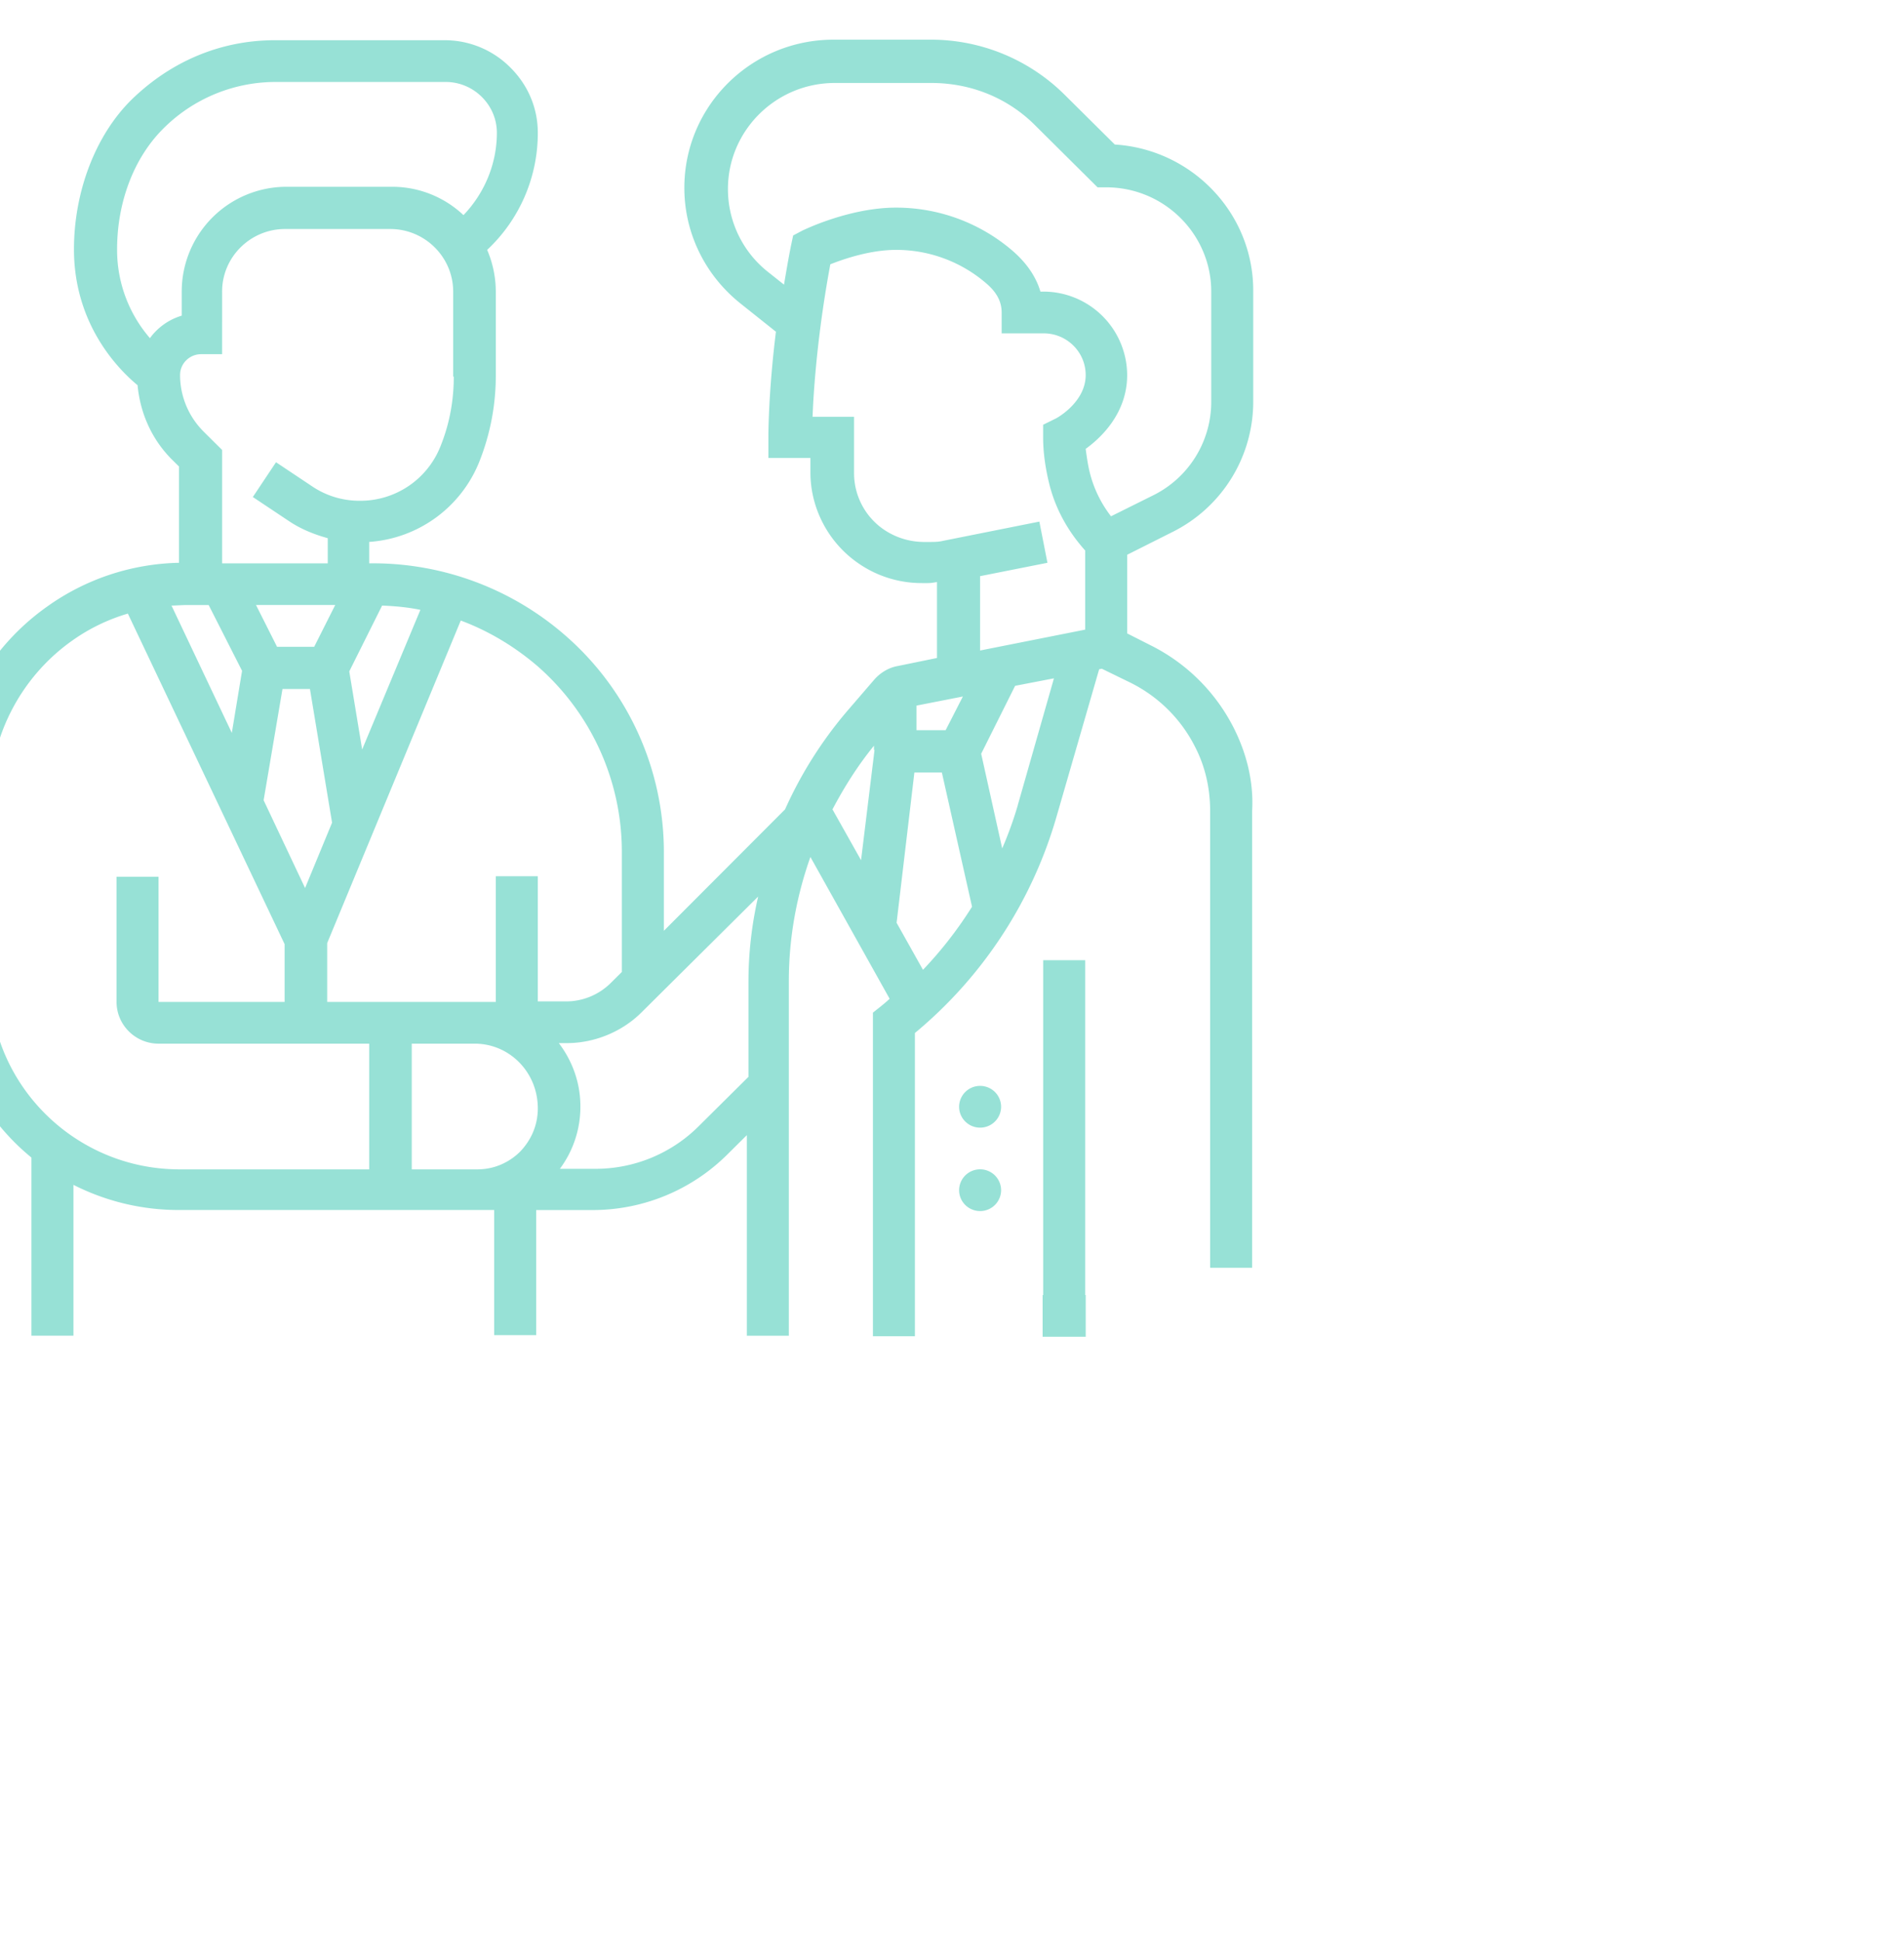 <svg width="52" height="53" fill="none" xmlns="http://www.w3.org/2000/svg"><g opacity=".5" clip-path="url(#clip0)" fill="#30C4AE"><path d="M26.767 33.068a.572.572 0 00.574-.57.572.572 0 00-.574-.57.572.572 0 00-.573.57c0 .315.257.57.573.57zm0-2.278a.572.572 0 00.574-.57.572.572 0 00-.574-.57.572.572 0 00-.573.57c0 .314.257.57.573.57z"/><path d="M33.697 19.88a5.086 5.086 0 00-2.28-2.264l-.633-.321v-2.147l1.221-.614a3.976 3.976 0 002.222-3.578V7.933c0-2.118-1.677-3.856-3.781-3.987l-1.369-1.358a5.184 5.184 0 00-3.663-1.505h-2.648c-2.251 0-4.076 1.811-4.076 4.046 0 1.227.56 2.38 1.53 3.155l.971.774c-.206 1.665-.206 2.804-.206 2.877v.57h1.148v.394c0 1.007.515 1.957 1.354 2.512a3.03 3.03 0 001.692.51h.161c.089 0 .162-.014.25-.028v2.073l-1.074.22c-.25.043-.485.19-.647.38l-.692.803a11.17 11.17 0 00-1.736 2.73l-3.31 3.316v-2.147c0-2.278-.986-4.44-2.707-5.93a7.992 7.992 0 00-5.238-1.957h-.103v-.584a3.497 3.497 0 003.002-2.176 6.354 6.354 0 00.456-2.337V7.962a2.92 2.92 0 00-.236-1.139 4.368 4.368 0 001.383-3.198c0-.672-.265-1.3-.75-1.782a2.525 2.525 0 00-1.795-.745H7.508c-1.47 0-2.84.57-3.928 1.636-.971.964-1.56 2.497-1.56 4.074 0 2.045 1.207 3.272 1.737 3.71.073.774.397 1.504.97 2.06l.162.16v2.629a6.412 6.412 0 00-3.604 1.197 6.443 6.443 0 00-2.722 5.244v4.965a6.26 6.26 0 002.295 4.834v4.864h1.148v-4.119a6.342 6.342 0 002.869.687h8.621v3.417h1.148V33.04h1.545a5.21 5.21 0 003.663-1.505l.545-.54v5.477h1.147v-9.683c0-1.169.206-2.308.589-3.389l2.163 3.87c-.074.074-.147.132-.236.205l-.22.175v8.836h1.147v-8.28a11.986 11.986 0 003.87-5.915l1.162-4.017.074-.014.78.38c.764.38 1.382.992 1.765 1.752.28.54.412 1.14.412 1.753v12.472h1.147V22.143c.045-.788-.147-1.562-.5-2.263zm-23.26-3.345c.352.015.69.044 1.044.117l-1.59 3.812-.352-2.132.897-1.797zm1.956-6.25c0 .657-.118 1.3-.368 1.913a2.35 2.35 0 01-2.192 1.475 2.3 2.3 0 01-1.31-.395l-.985-.657-.633.95.986.657c.324.219.691.365 1.06.467v.687H6.066v-3.097l-.5-.496a2.18 2.18 0 01-.648-1.548c0-.322.265-.57.574-.57h.574V7.962c0-.95.78-1.709 1.72-1.709h2.87c.956 0 1.721.775 1.721 1.71v2.321h.015zm-3.81 7.375H7.566l-.574-1.14h2.163l-.574 1.14zm.485 4.805l-.736 1.782L7.2 21.85l.515-3.037h.75l.604 3.65zM4.095 9.233a3.676 3.676 0 01-.897-2.425c0-1.285.456-2.497 1.265-3.3a4.335 4.335 0 013.075-1.27h4.634c.368 0 .721.145.986.408s.412.613.412.979c0 .847-.338 1.65-.912 2.249A2.833 2.833 0 0010.7 5.1H7.832a2.862 2.862 0 00-2.869 2.848v.671a1.657 1.657 0 00-.868.614zm.986 7.288h.618l.912 1.796-.28 1.694-1.647-3.476c.132 0 .264-.014.397-.014zm5.002 15.408H4.904c-2.854 0-5.179-2.308-5.179-5.141v-4.966c0-1.709.839-3.33 2.237-4.323.47-.336.985-.584 1.53-.745l4.281 9.026v1.577H4.33V23.94H3.183v3.417c0 .628.515 1.14 1.147 1.14h5.753v3.432zm4.12-.482c-.31.306-.721.482-1.163.482h-1.795v-3.432h1.722c.941 0 1.721.774 1.721 1.767 0 .453-.176.861-.485 1.183zm-.662-7.507v3.417H8.936v-1.606l3.648-8.807c.75.278 1.457.701 2.075 1.227a6.733 6.733 0 012.324 5.068v3.3l-.309.307a1.732 1.732 0 01-1.22.497h-.766v-3.418h-1.147v.015zm6.9 2.862v2.6l-1.354 1.344a3.987 3.987 0 01-2.84 1.168h-.956a2.833 2.833 0 00.56-1.709c0-.642-.221-1.241-.589-1.723h.22c.751 0 1.501-.307 2.031-.832l3.193-3.17a10.41 10.41 0 00-.265 2.322zm3.443-6.323l-.368 3.008-.78-1.387c.324-.614.692-1.198 1.133-1.738v.117h.015zm1.147-1.213l1.266-.248-.471.92h-.795v-.672zm.177 7.215l-.721-1.285.486-4.104h.75l.824 3.666a10.85 10.85 0 01-1.34 1.723zm2.59-4.498a10.3 10.3 0 01-.427 1.183l-.574-2.585.927-1.855 1.06-.204-.987 3.46zm.853-8.792c.162.672.5 1.3.986 1.84v2.161l-2.87.57v-2.03l1.84-.365-.221-1.125-2.634.526c-.117.03-.25.03-.367.03h-.162a1.96 1.96 0 01-1.06-.322 1.865 1.865 0 01-.838-1.563V11.38h-1.133c.03-.804.147-2.352.485-4.163.368-.146 1.089-.394 1.795-.394a3.76 3.76 0 012.487.935c.265.233.397.482.397.774v.57h1.148c.632 0 1.147.51 1.147 1.139 0 .759-.824 1.197-.838 1.197l-.324.16v.351c0 .395.059.818.162 1.242zm1.118-.263c-.059-.234-.088-.453-.118-.672.427-.307 1.133-.979 1.133-2.015a2.29 2.29 0 00-2.295-2.279h-.074c-.117-.394-.353-.745-.706-1.066a4.874 4.874 0 00-3.237-1.227c-1.265 0-2.5.6-2.56.628l-.25.132-.059.277c-.073.365-.132.716-.191 1.066l-.441-.35a2.88 2.88 0 01-1.09-2.264c0-1.592 1.31-2.892 2.914-2.892h2.648c1.074 0 2.09.41 2.84 1.169l1.692 1.68h.235c1.59 0 2.87 1.285 2.87 2.847v3.009a2.85 2.85 0 01-1.59 2.556l-1.147.57a3.216 3.216 0 01-.574-1.17z"/><path d="M29.636 26.218H28.49v9.143h-.015V36.5h1.177v-1.14h-.015v-9.142z"/></g><defs><clipPath id="clip0"><path fill="#fff" d="M0 0h52v53H0z"/></clipPath></defs></svg>